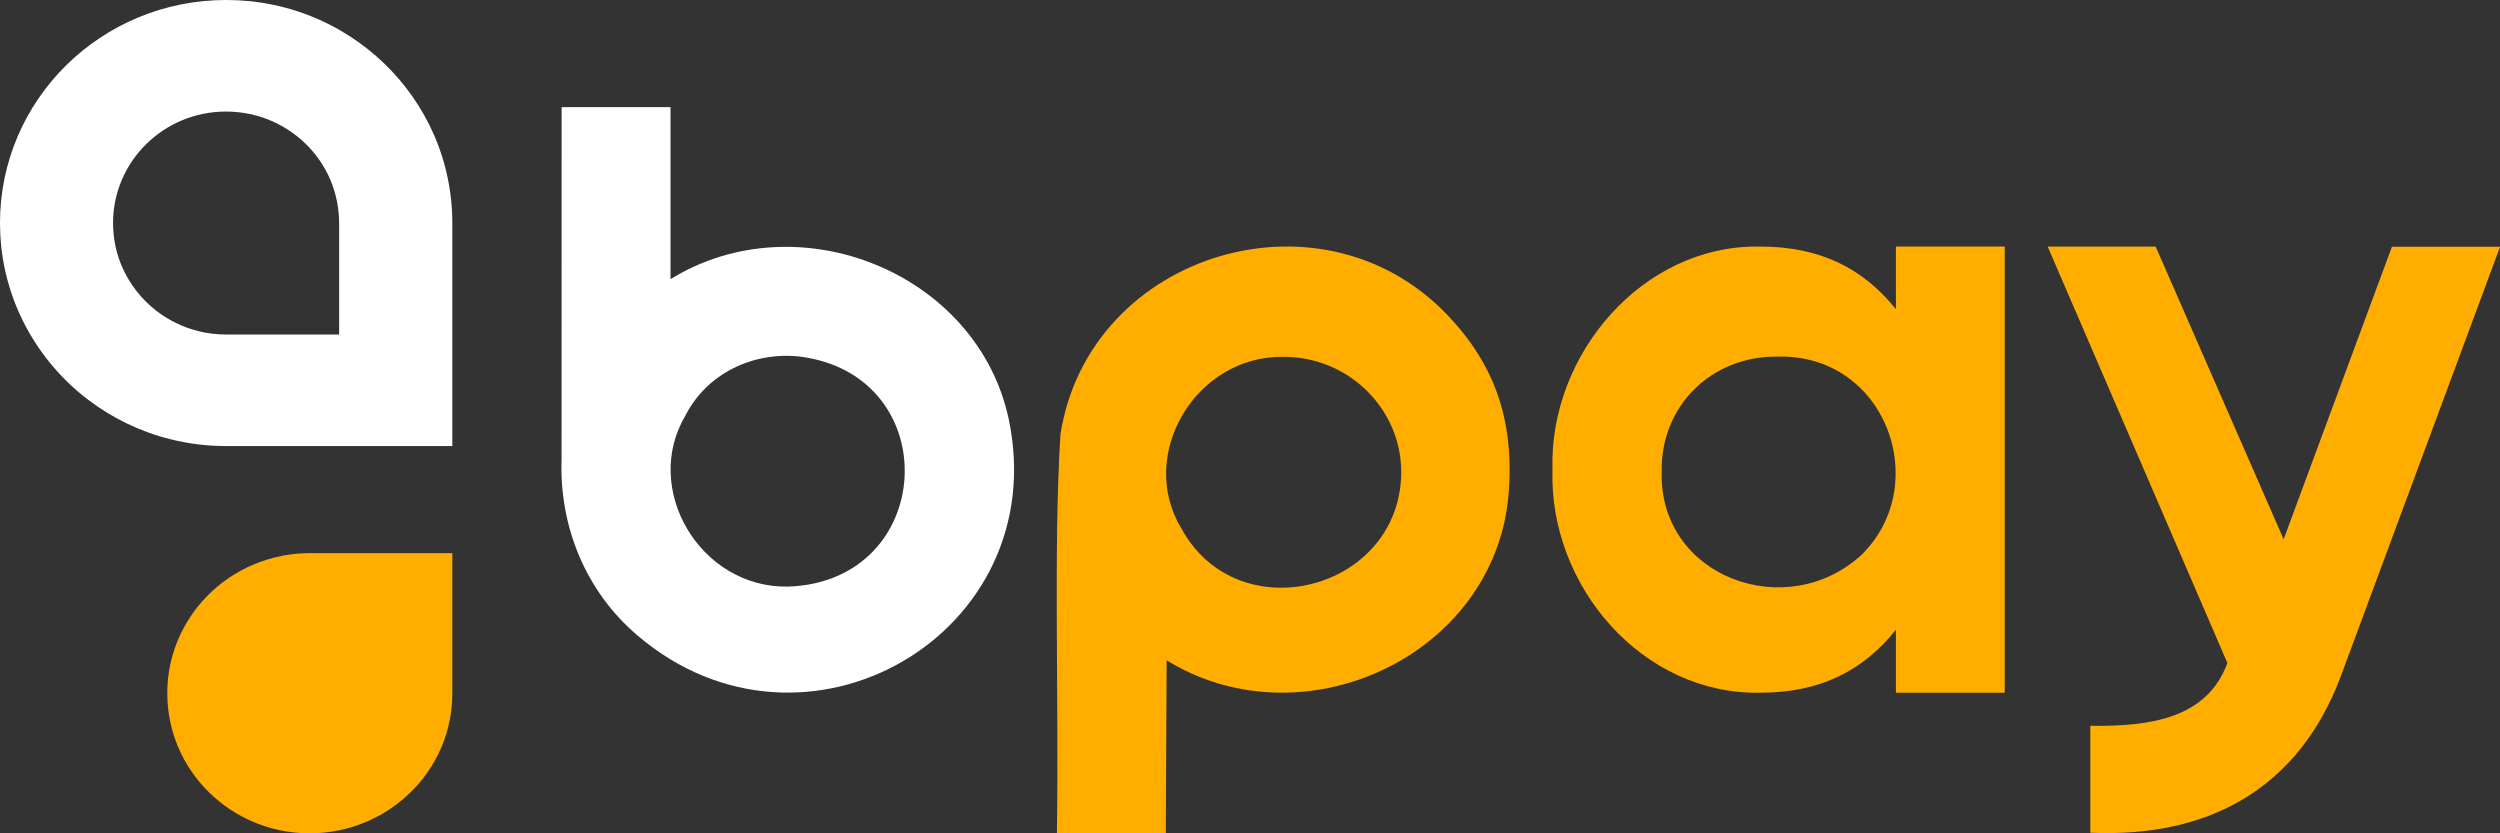 <svg width="96" height="32" viewBox="0 0 96 32" fill="none" xmlns="http://www.w3.org/2000/svg">
<rect x="0" y="0" width="96" height="32" fill="#333333" stroke="none"/>
<g clip-path="url(#clip0_17331_571)">
<path d="M91.851 9.472L87.692 20.708L82.777 9.469H78.631L85.531 25.46C84.748 27.59 82.574 27.902 80.268 27.871V31.977C84.842 32.177 88.279 30.255 89.884 25.975L96.003 9.475H91.854L91.851 9.472Z" fill="#FFAE00"/>
<path d="M72.803 9.468V11.873C71.536 10.296 69.884 9.468 67.59 9.468C63.093 9.381 59.48 13.598 59.615 18.034C59.477 22.502 63.067 26.686 67.59 26.6C69.884 26.6 71.536 25.766 72.803 24.183V26.6H76.982V9.468H72.803ZM71.481 21.307C68.609 23.946 63.7 22.169 63.809 18.112C63.762 15.603 65.705 13.658 68.276 13.693C72.42 13.601 74.231 18.601 71.481 21.307Z" fill="#FFAE00"/>
<path d="M55.793 12.327C50.975 6.91 41.813 9.647 40.721 16.682C40.447 21.104 40.667 26.686 40.585 31.999H44.767L44.799 25.355C49.717 28.394 56.594 25.581 57.787 19.967C57.907 19.362 57.969 18.731 57.969 18.074C57.978 15.832 57.301 13.997 55.793 12.324V12.327ZM45.362 20.291C43.654 17.452 45.918 13.641 49.299 13.702C51.779 13.702 53.808 15.695 53.808 18.132C53.782 22.687 47.535 24.284 45.365 20.291H45.362Z" fill="#FFAE00"/>
<path d="M38.736 16.099C37.543 10.49 30.666 7.689 25.748 10.719V4.115H21.567C21.567 8.505 21.564 14.232 21.564 17.65C21.478 20.219 22.491 22.714 24.482 24.404C30.902 29.879 40.461 24.346 38.736 16.099ZM30.266 22.526C26.891 22.59 24.629 18.778 26.331 15.937C27.141 14.359 28.902 13.486 30.731 13.694C36.339 14.426 35.959 22.335 30.263 22.526H30.266Z" fill="white"/>
<path d="M17.104 6.459C16.813 5.313 16.283 4.26 15.576 3.351C14.899 2.48 14.056 1.745 13.093 1.184C12.042 0.57 10.846 0.171 9.568 0.043C9.277 0.014 8.982 0 8.682 0C6.285 0 4.111 0.958 2.539 2.509C0.972 4.057 0 6.199 0 8.563C0 8.858 0.015 9.15 0.044 9.437C0.174 10.696 0.58 11.873 1.202 12.912C1.576 13.537 2.026 14.11 2.542 14.62C2.809 14.886 3.095 15.132 3.398 15.361C4.32 16.058 5.386 16.579 6.55 16.868C7.233 17.039 7.948 17.129 8.685 17.129H17.369V8.563C17.369 7.837 17.278 7.133 17.104 6.459ZM13.026 12.846H8.685C8.317 12.846 7.957 12.802 7.616 12.716C7.036 12.571 6.502 12.31 6.04 11.963C5.89 11.847 5.746 11.726 5.613 11.593C5.354 11.338 5.13 11.052 4.942 10.739C4.629 10.221 4.426 9.631 4.364 9.003C4.35 8.858 4.341 8.713 4.341 8.563C4.341 7.382 4.827 6.311 5.613 5.536C6.399 4.76 7.486 4.283 8.685 4.283C8.835 4.283 8.982 4.292 9.126 4.306C9.766 4.37 10.36 4.569 10.887 4.876C11.368 5.157 11.789 5.524 12.127 5.958C12.481 6.413 12.746 6.939 12.89 7.512C12.976 7.848 13.023 8.201 13.023 8.563V12.846H13.026Z" fill="white"/>
<path d="M17.37 21.24V26.62C17.37 27.077 17.314 27.52 17.205 27.942C17.02 28.663 16.687 29.323 16.242 29.893C16.095 30.081 15.939 30.257 15.768 30.422C15.444 30.741 15.076 31.021 14.676 31.253C14.013 31.638 13.259 31.89 12.455 31.971C12.273 31.991 12.084 32 11.896 32C10.385 32 9.015 31.398 8.026 30.425C7.033 29.45 6.424 28.107 6.424 26.62C6.424 26.435 6.433 26.252 6.45 26.07C6.533 25.28 6.789 24.539 7.181 23.888C7.54 23.292 8.008 22.771 8.565 22.352C9.145 21.915 9.819 21.587 10.553 21.405C10.983 21.298 11.433 21.24 11.896 21.24H17.37Z" fill="#FFAE00"/>
</g>
<defs>
<clipPath id="clip0_17331_571">
<rect width="96" height="32" fill="white"/>
</clipPath>
</defs>
</svg>

